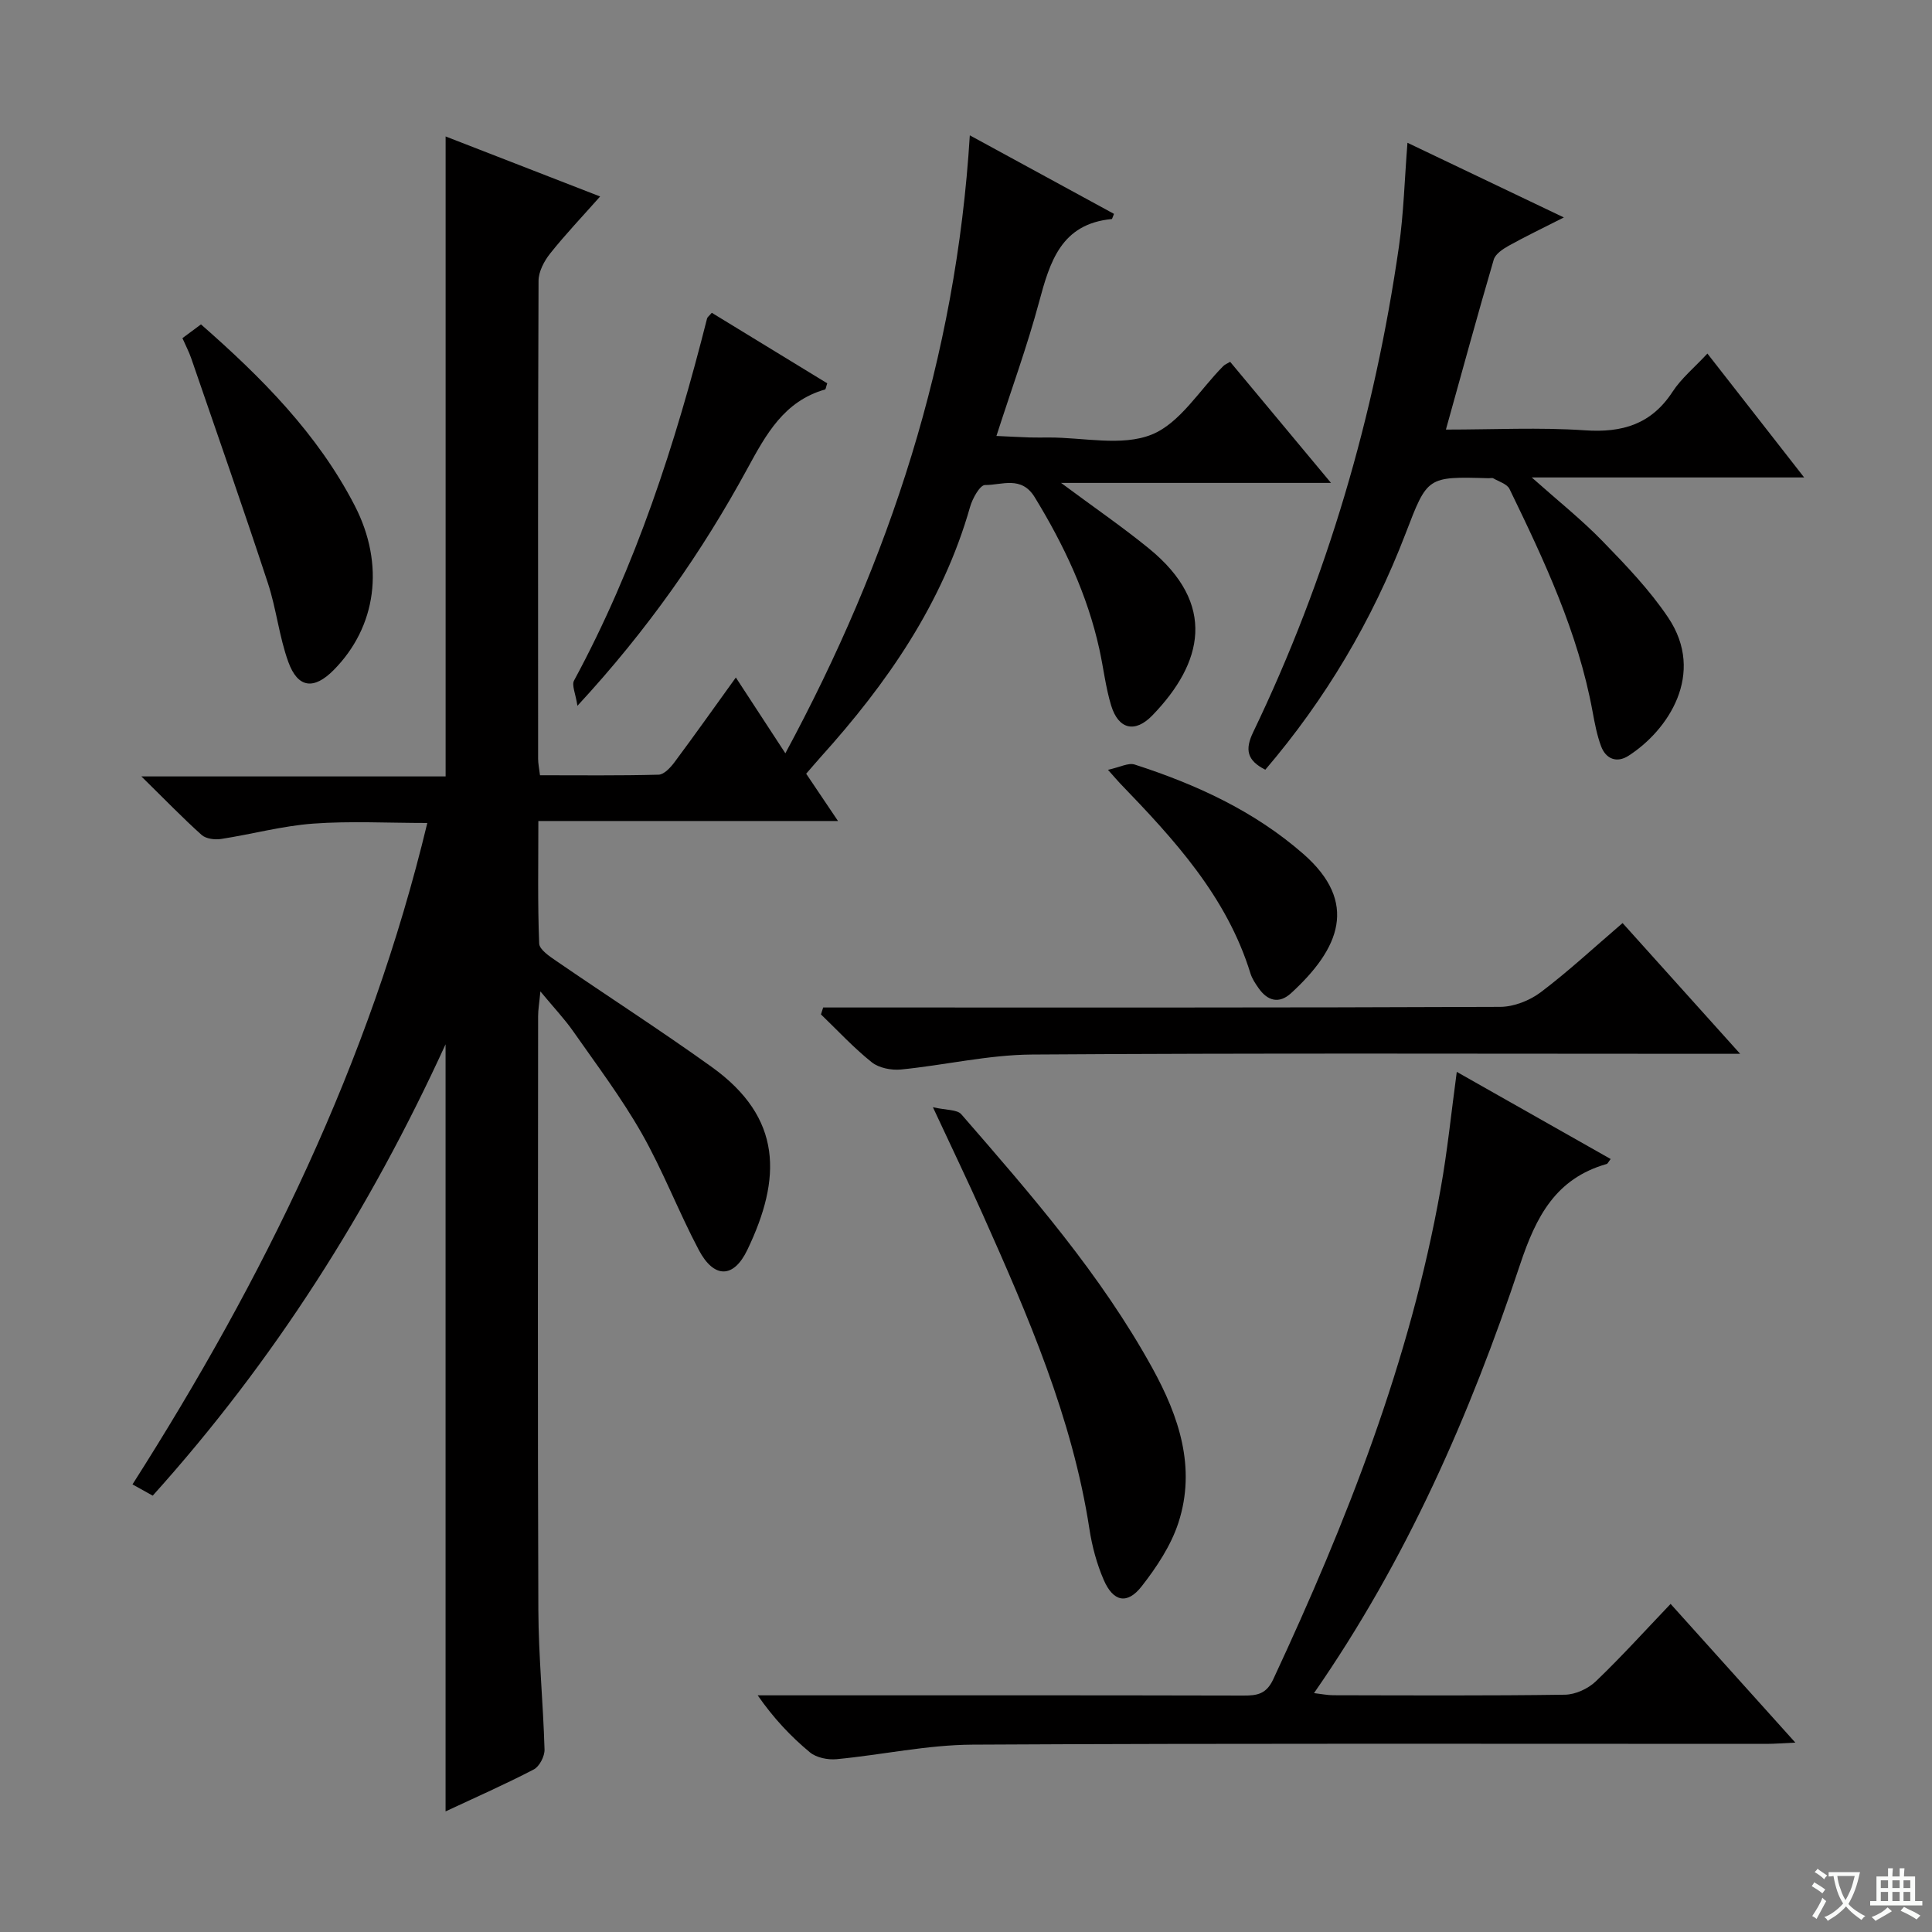 <svg enable-background="new 0 0 400 400" viewBox="0 0 400 400" xmlns="http://www.w3.org/2000/svg"><rect x="0" y="0" width="400" height="400" fill="#808080" stroke="none"/><path d="m377.9 391.2c-.2.3-.4.5-.6.8-.7-.6-1.4-1-2.2-1.5.2-.3.4-.5.5-.8.6.4 1.4.8 2.3 1.5zm-1.8 6.1c-.2-.2-.5-.4-.9-.6.4-.6.8-1.2 1.2-1.9s.7-1.3.9-1.9c.3.3.5.5.8.7-.7 1.3-1.4 2.6-2 3.7zm2.2-9c-.3.3-.5.5-.6.8-.6-.6-1.3-1.1-2-1.5.3-.3.5-.5.6-.7.6.5 1.3.9 2 1.4zm.3.2v-.9h2 4.5c-.3 1.3-.6 2.5-1 3.6s-.9 2.1-1.4 3c.4.5 1 1 1.6 1.4s1.2.8 1.9 1.1c-.3.2-.5.4-.8.8-.4-.3-1-.7-1.6-1.2s-1.2-1.1-1.6-1.6c-.5.6-1.1 1.1-1.7 1.6s-1.4.9-2.1 1.4c-.1-.3-.3-.5-.7-.8.6-.2 1.2-.5 1.9-1s1.4-1.1 2-1.8c-.5-.8-.9-1.6-1.2-2.5s-.6-2-.8-3.2c-.4.1-.7.1-1 .1zm2.5 2.7c.3 1 .7 1.7 1 2.2.3-.5.6-1.1 1-2s.6-1.9.9-3h-3.2-.4c.1.9.3 1.8.7 2.8z" fill="#fafbfa"/><path d="m396.5 388.5v1.5 3.6h1.5v.9c-.4 0-1 0-1.7 0h-7.9c-.5 0-.9 0-1.2 0v-.9h1.3v-3.5c0-.7 0-1.2 0-1.6h2.4c0-.8 0-1.4 0-1.7h1c0 .3-.1.8-.1 1.7h1.5c0-.8 0-1.4 0-1.7h1c0 .3-.1.9-.1 1.7zm-8.2 9.2c-.2-.3-.5-.5-.8-.8.8-.3 1.4-.6 1.9-.9s1-.7 1.4-1.1c.3.3.6.5.9.8-1.6 1-2.8 1.6-3.4 2zm2.6-6.8v-1.6h-1.5v1.6zm0 2.7v-1.9h-1.5v1.9zm2.4-2.7v-1.6h-1.5v1.6zm0 2.7v-1.9h-1.5v1.9zm.2 2 .7-.8c.4.2.9.5 1.6.8s1.3.7 1.8 1c-.3.3-.5.5-.8.8-.4-.3-1.5-1-3.3-1.8zm2-4.7v-1.6h-1.4v1.6zm0 2.7v-1.9h-1.4v1.9z" fill="#fafbfa"/><g fill="#010000"><path d="m166.91 160.19c2.1 3.12 4.1 6.09 6.59 9.79-21.04 0-41.24 0-62.04 0 0 8.8-.16 17.09.17 25.36.05 1.27 2.17 2.68 3.59 3.65 10.69 7.34 21.61 14.36 32.13 21.91 14.71 10.56 14.48 23.08 7.38 37.87-2.85 5.95-6.92 5.96-10.06.01-4.19-7.92-7.4-16.38-11.82-24.15-4.18-7.34-9.31-14.15-14.17-21.1-1.79-2.56-3.97-4.86-6.8-8.27-.23 2.47-.47 3.79-.47 5.11-.02 40.99-.11 81.98.05 122.97.04 9.63 1 19.25 1.28 28.88.04 1.39-1.05 3.51-2.22 4.12-5.87 3.06-11.94 5.73-18.27 8.69 0-52.85 0-105.31 0-158.82-15.77 34.45-35.5 65.52-60.63 93.45-1.27-.71-2.5-1.39-4.19-2.33 27.14-42.6 49.1-87.25 61.04-136.94-8.2 0-15.94-.43-23.62.13-6.4.47-12.71 2.2-19.08 3.18-1.29.2-3.12-.03-4.02-.83-3.93-3.52-7.6-7.33-12.48-12.12h62.99c0-44.39 0-88.08 0-132.5 10.4 4.04 20.8 8.08 31.99 12.43-3.71 4.19-7.21 7.86-10.35 11.81-1.24 1.56-2.4 3.75-2.4 5.65-.14 32.99-.1 65.98-.09 98.97 0 .96.21 1.91.39 3.4 8.33 0 16.45.1 24.56-.12 1.14-.03 2.47-1.49 3.3-2.6 4.17-5.6 8.2-11.29 12.69-17.52 3.45 5.28 6.66 10.19 10.25 15.69 21.59-40.03 35.36-81.84 38.19-127.94 10.45 5.69 20.18 10.99 29.85 16.26-.33.79-.38 1.07-.46 1.07-10.49 1-12.81 8.84-15.07 17.25-2.45 9.11-5.7 18-8.81 27.66 2.41.11 4.63.23 6.86.31 1.33.04 2.67.01 4 .01 7.16-.02 15.1 1.88 21.27-.6 5.9-2.37 9.96-9.3 14.85-14.2.33-.33.81-.51 1.41-.87 6.73 8.08 13.43 16.12 20.88 25.07-18.78 0-36.69 0-55.89 0 6.88 5.11 12.71 9.11 18.17 13.56 14.18 11.54 11.22 23.75.73 34.58-3.58 3.7-7.01 2.9-8.52-2.03-1.16-3.79-1.59-7.8-2.45-11.69-2.49-11.32-7.36-21.6-13.38-31.45-2.77-4.53-6.81-2.5-10.29-2.53-1.04-.01-2.6 2.77-3.09 4.51-5.7 20.03-17.19 36.56-30.91 51.78-.99 1.11-1.94 2.23-3.03 3.48z"/><path d="m301.61 221.92c10.78 6.11 21.28 12.05 31.86 18.04-.46.59-.6.96-.83 1.03-10.56 3.02-14.61 10.87-17.92 20.8-10.37 31.12-23.46 61.09-42.67 88.75 1.61.19 2.8.44 3.99.44 15.99.03 31.98.12 47.97-.11 2.17-.03 4.79-1.24 6.38-2.76 5.27-5.04 10.17-10.47 15.49-16.04 8.85 9.84 17.03 18.94 25.83 28.72-2.53.11-4.26.26-5.99.26-54.8.01-109.6-.14-164.39.16-9.38.05-18.74 2.12-28.13 3.01-1.81.17-4.18-.31-5.52-1.42-3.94-3.27-7.49-7.02-10.81-11.8h5.14c31.81 0 63.63-.03 95.44.05 2.86.01 4.74-.31 6.18-3.41 15.18-32.59 28.31-65.87 34.63-101.46 1.41-7.83 2.2-15.76 3.35-24.26z"/><path d="m261.97 159.36c-3.8-1.91-4.25-4.16-2.52-7.76 15.35-31.93 25.15-65.57 30.19-100.6.98-6.86 1.16-13.83 1.76-21.44 10.65 5.08 21.01 10.03 32.38 15.46-4.47 2.27-8.01 3.96-11.42 5.86-1.22.68-2.75 1.7-3.1 2.88-3.36 11.45-6.49 22.96-9.9 35.18 9.94 0 19.38-.49 28.75.15 7.81.54 13.8-1.26 18.2-8.02 1.79-2.74 4.44-4.91 7.19-7.87 6.6 8.46 13.04 16.69 20.03 25.65-19.07 0-37.14 0-56.4 0 5.45 4.85 10.31 8.72 14.61 13.14 4.85 4.99 9.76 10.1 13.62 15.84 7.88 11.71-.07 23.45-8.22 28.66-2.39 1.53-4.65.67-5.65-1.98-.86-2.3-1.32-4.78-1.77-7.21-3-16.37-10.01-31.26-17.19-46.06-.5-1.04-2.18-1.52-3.35-2.2-.25-.15-.65-.02-.99-.03-12.76-.37-12.65-.33-17.18 11.46-6.89 17.96-16.56 34.29-29.04 48.89z"/><path d="m170.43 208.59h5.75c44.81 0 89.61.06 134.42-.13 2.84-.01 6.12-1.31 8.41-3.04 5.7-4.3 10.95-9.19 16.93-14.31 7.83 8.71 15.56 17.3 24.34 27.07-3.04 0-4.87 0-6.71 0-46.64 0-93.28-.17-139.92.15-9.05.06-18.07 2.21-27.13 3.1-1.97.19-4.53-.31-6.02-1.49-3.76-3-7.05-6.57-10.53-9.92.16-.48.31-.96.46-1.43z"/><path d="m193.15 229.24c2.74.63 5 .45 5.88 1.46 14.41 16.59 28.88 33.16 39.56 52.56 5.51 10.01 9.08 20.59 5.4 31.97-1.54 4.74-4.51 9.22-7.62 13.2-2.99 3.83-5.89 3.22-7.86-1.34-1.43-3.3-2.4-6.91-2.95-10.48-3.54-23.09-12.75-44.24-22.16-65.32-3.04-6.81-6.29-13.54-10.25-22.05z"/><path d="m37.77 70.01c1.33-.99 2.49-1.85 3.84-2.85 12.56 11.01 24.14 22.63 31.82 37.5 6.33 12.25 4.51 25.14-4.36 34.08-4.08 4.11-7.4 3.76-9.38-1.7-1.9-5.25-2.47-10.97-4.22-16.29-5.12-15.56-10.53-31.02-15.86-46.51-.47-1.38-1.17-2.7-1.84-4.23z"/><path d="m119.55 146.13c-.39-2.58-1.22-4.27-.7-5.23 12.8-23.67 20.98-49.01 27.54-74.96.07-.29.41-.51.98-1.18 8 4.88 15.98 9.76 23.9 14.6-.25.71-.29 1.23-.46 1.28-8.47 2.42-12.2 9.27-16.07 16.38-9.39 17.25-20.58 33.3-35.19 49.11z"/><path d="m229.39 159.38c2.48-.53 4.23-1.51 5.53-1.09 12.7 4.1 24.69 9.58 34.89 18.48 11.57 10.1 7.53 19.66-2.5 28.85-2.48 2.27-4.87 1.63-6.73-1.03-.66-.94-1.34-1.95-1.68-3.03-4.91-15.96-15.82-27.78-27.03-39.4-.46-.48-.88-.99-2.48-2.78z"/></g></svg>